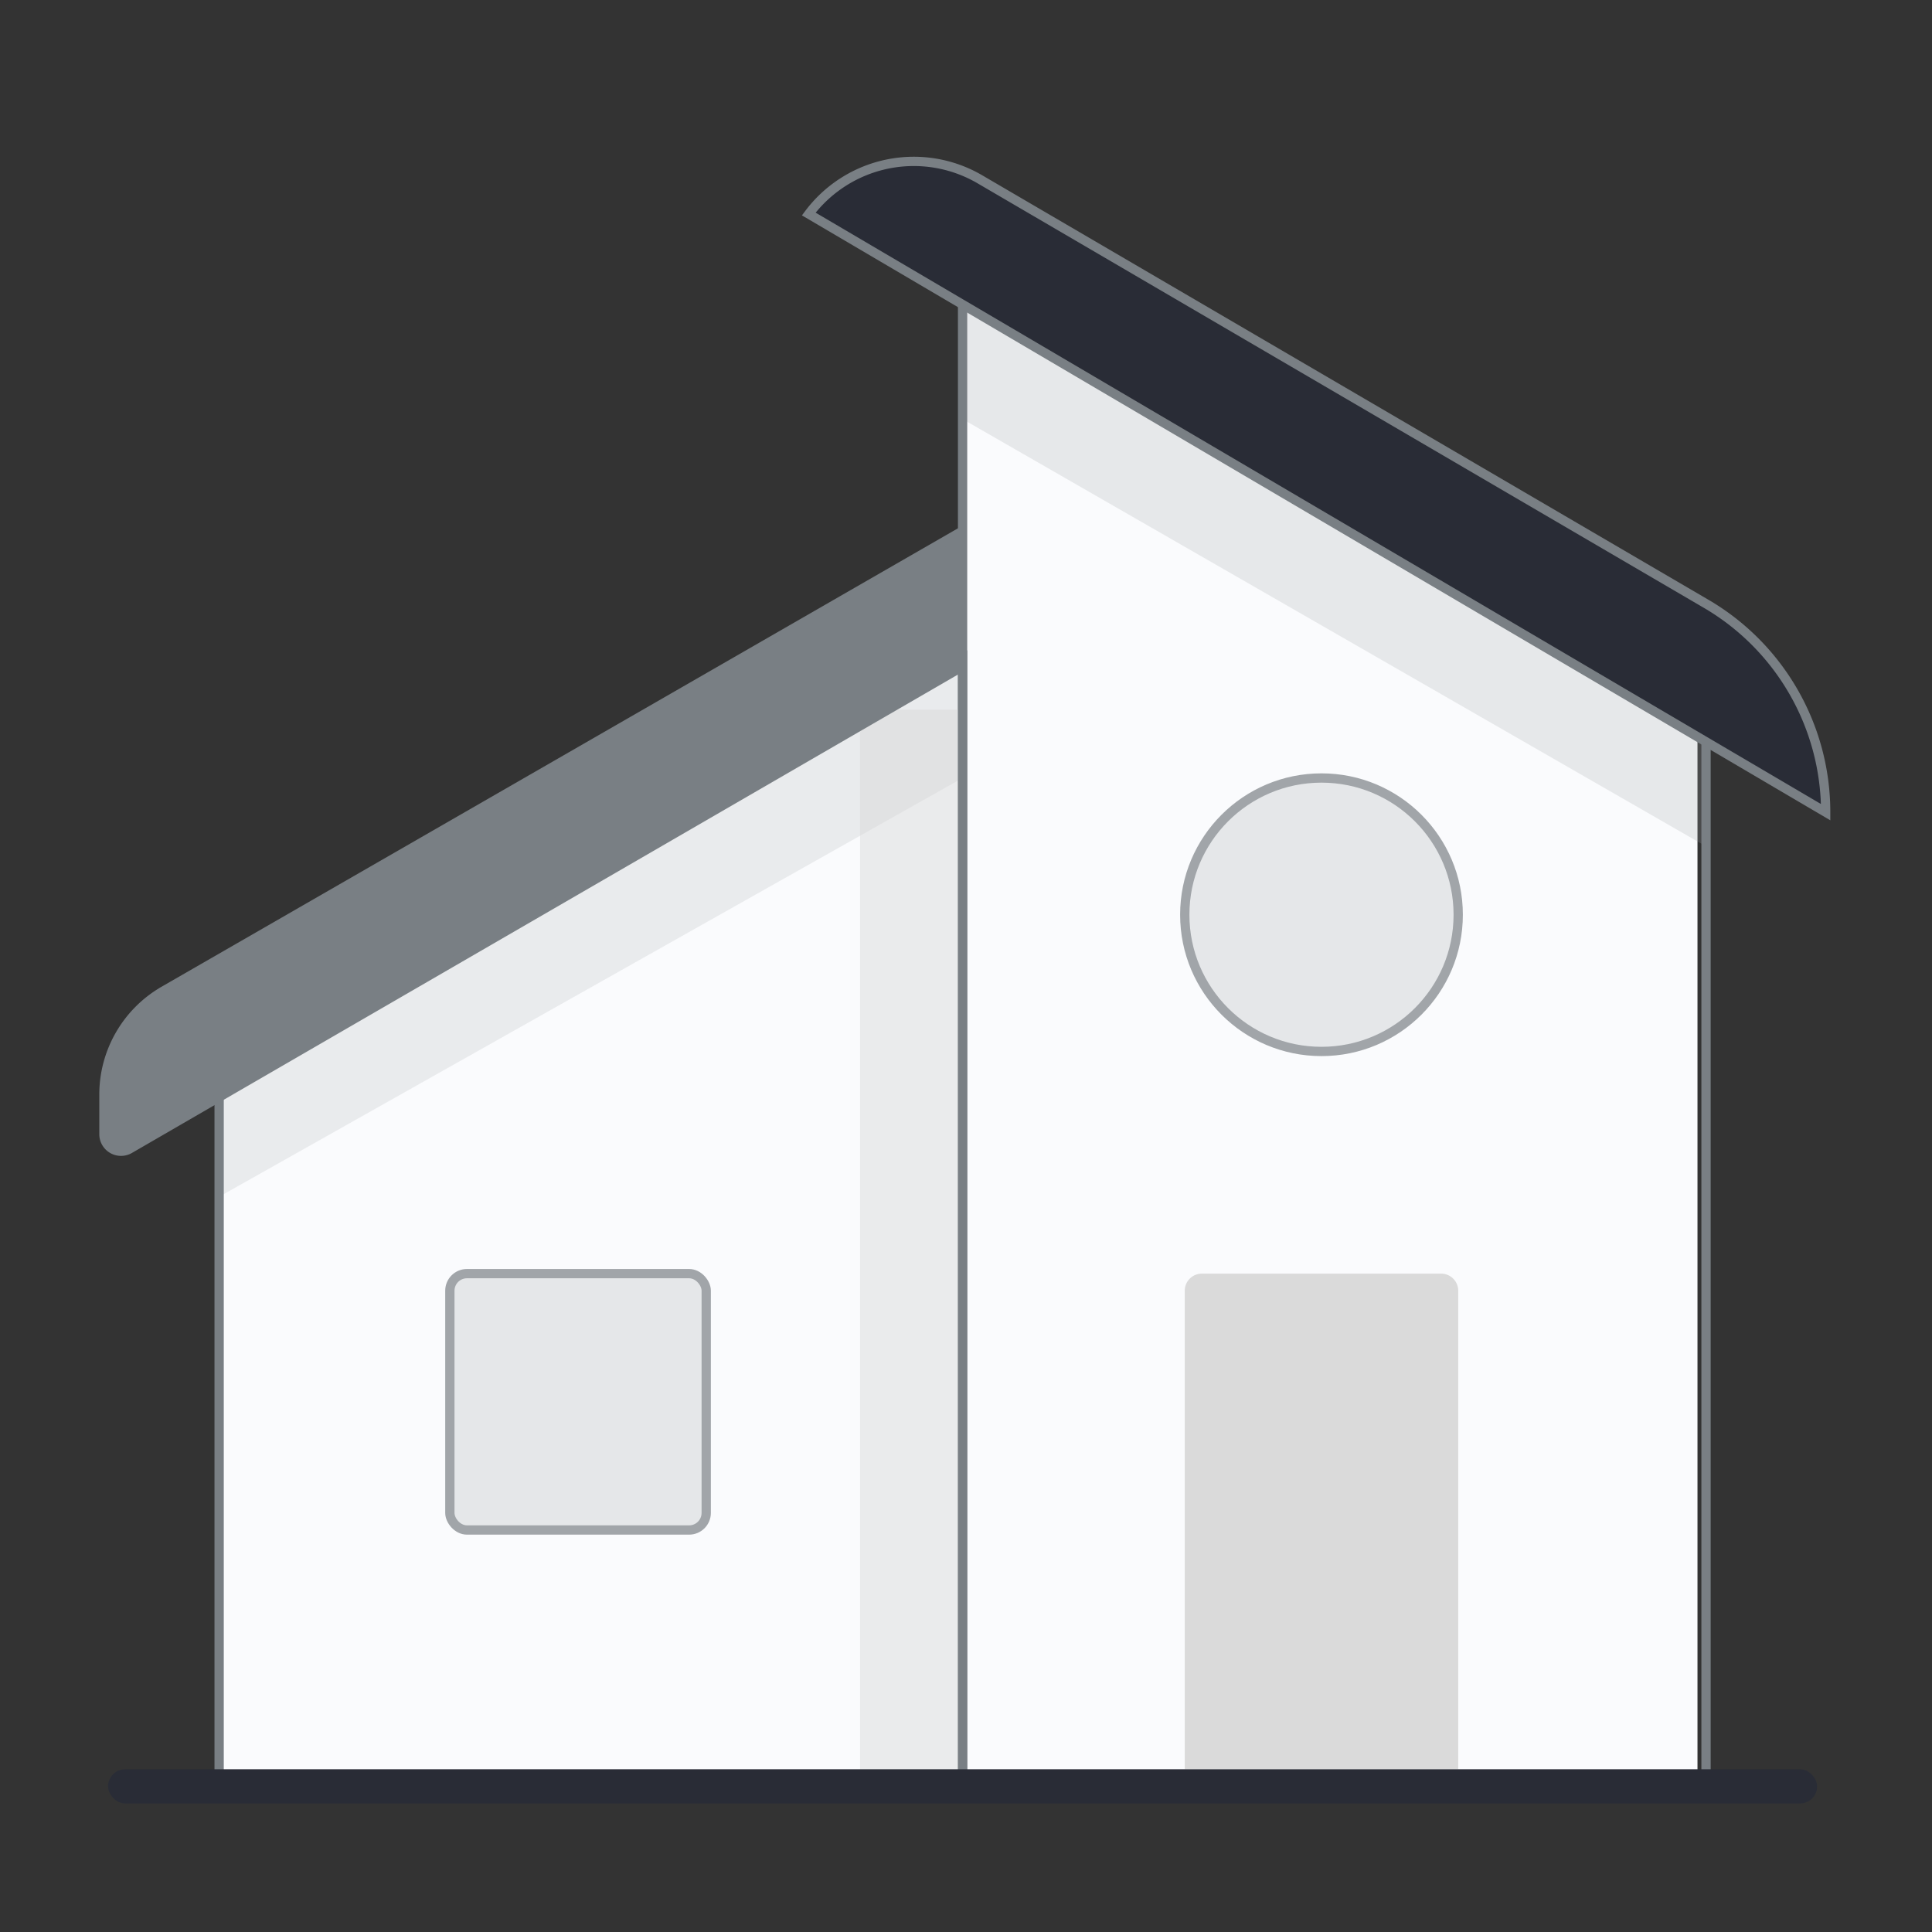 <svg xmlns="http://www.w3.org/2000/svg" width="104" height="104" viewBox="0 0 104 104">
    <rect x="0" y="0" width="104" height="104" fill="#333333" stroke="none"/>
    <g fill="none" fill-rule="evenodd">
        <path d="M0 0h104v104H0z"/>
        <g transform="translate(2 6)">
            <path fill="#FAFBFD" d="M50.276 90.16V29.44L9.796 52.9v37.26z"/>
            <rect width="13.8" height="13.8" x="22.216" y="62.56" fill="#E5E7E9" stroke="#A1A5A9" stroke-width=".5" rx=".92"/>
            <path fill="#FAFBFD" d="M89.376 90.16h-39.56V10.12l39.56 23.46z"/>
            <path fill="#A1A5A9" d="M89.836 39.56l-40.02-23v-6.44l40.02 23.46z" opacity=".215"/>
            <path stroke="#797F84" stroke-width=".5" d="M89.836 90.16h-40.02V10.12l40.02 23.46z"/>
            <path fill="#A1A5A9" d="M9.796 58.42l40.02-22.54v-6.44L9.796 52.9z" opacity=".185"/>
            <circle cx="69.136" cy="43.24" r="7.36" fill="#E5E7E9" stroke="#A1A5A9" stroke-width=".5"/>
            <path fill="#DADADA" d="M44.296 32.2h5.52v57.96h-5.52z" opacity=".465"/>
            <path fill="#DADADA" d="M62.696 62.56h12.88a.92.92 0 0 1 .92.92v25.76h-14.72V63.48a.92.92 0 0 1 .92-.92z"/>
            <path stroke="#797F84" stroke-width=".5" d="M49.816 90.16V29.44L9.796 52.9v37.26z"/>
            <rect width="92" height="1.84" x="3.816" y="89.24" fill="#292C36" rx=".92"/>
            <path fill="#797F84" stroke="#797F84" stroke-width=".5" d="M6.826 47.33L49.788 22.6l-.028 7.31L4.976 55.848a.92.92 0 0 1-1.381-.796v-2.133a6.448 6.448 0 0 1 3.231-5.588z"/>
            <path fill="#292C36" stroke="#797F84" stroke-width=".5" d="M89.838 26.5L50.748 3.652a7.056 7.056 0 0 0-9.212 1.868l54.74 32.2c0-4.618-2.451-8.89-6.438-11.22z"/>
        </g>
    </g>
</svg>
